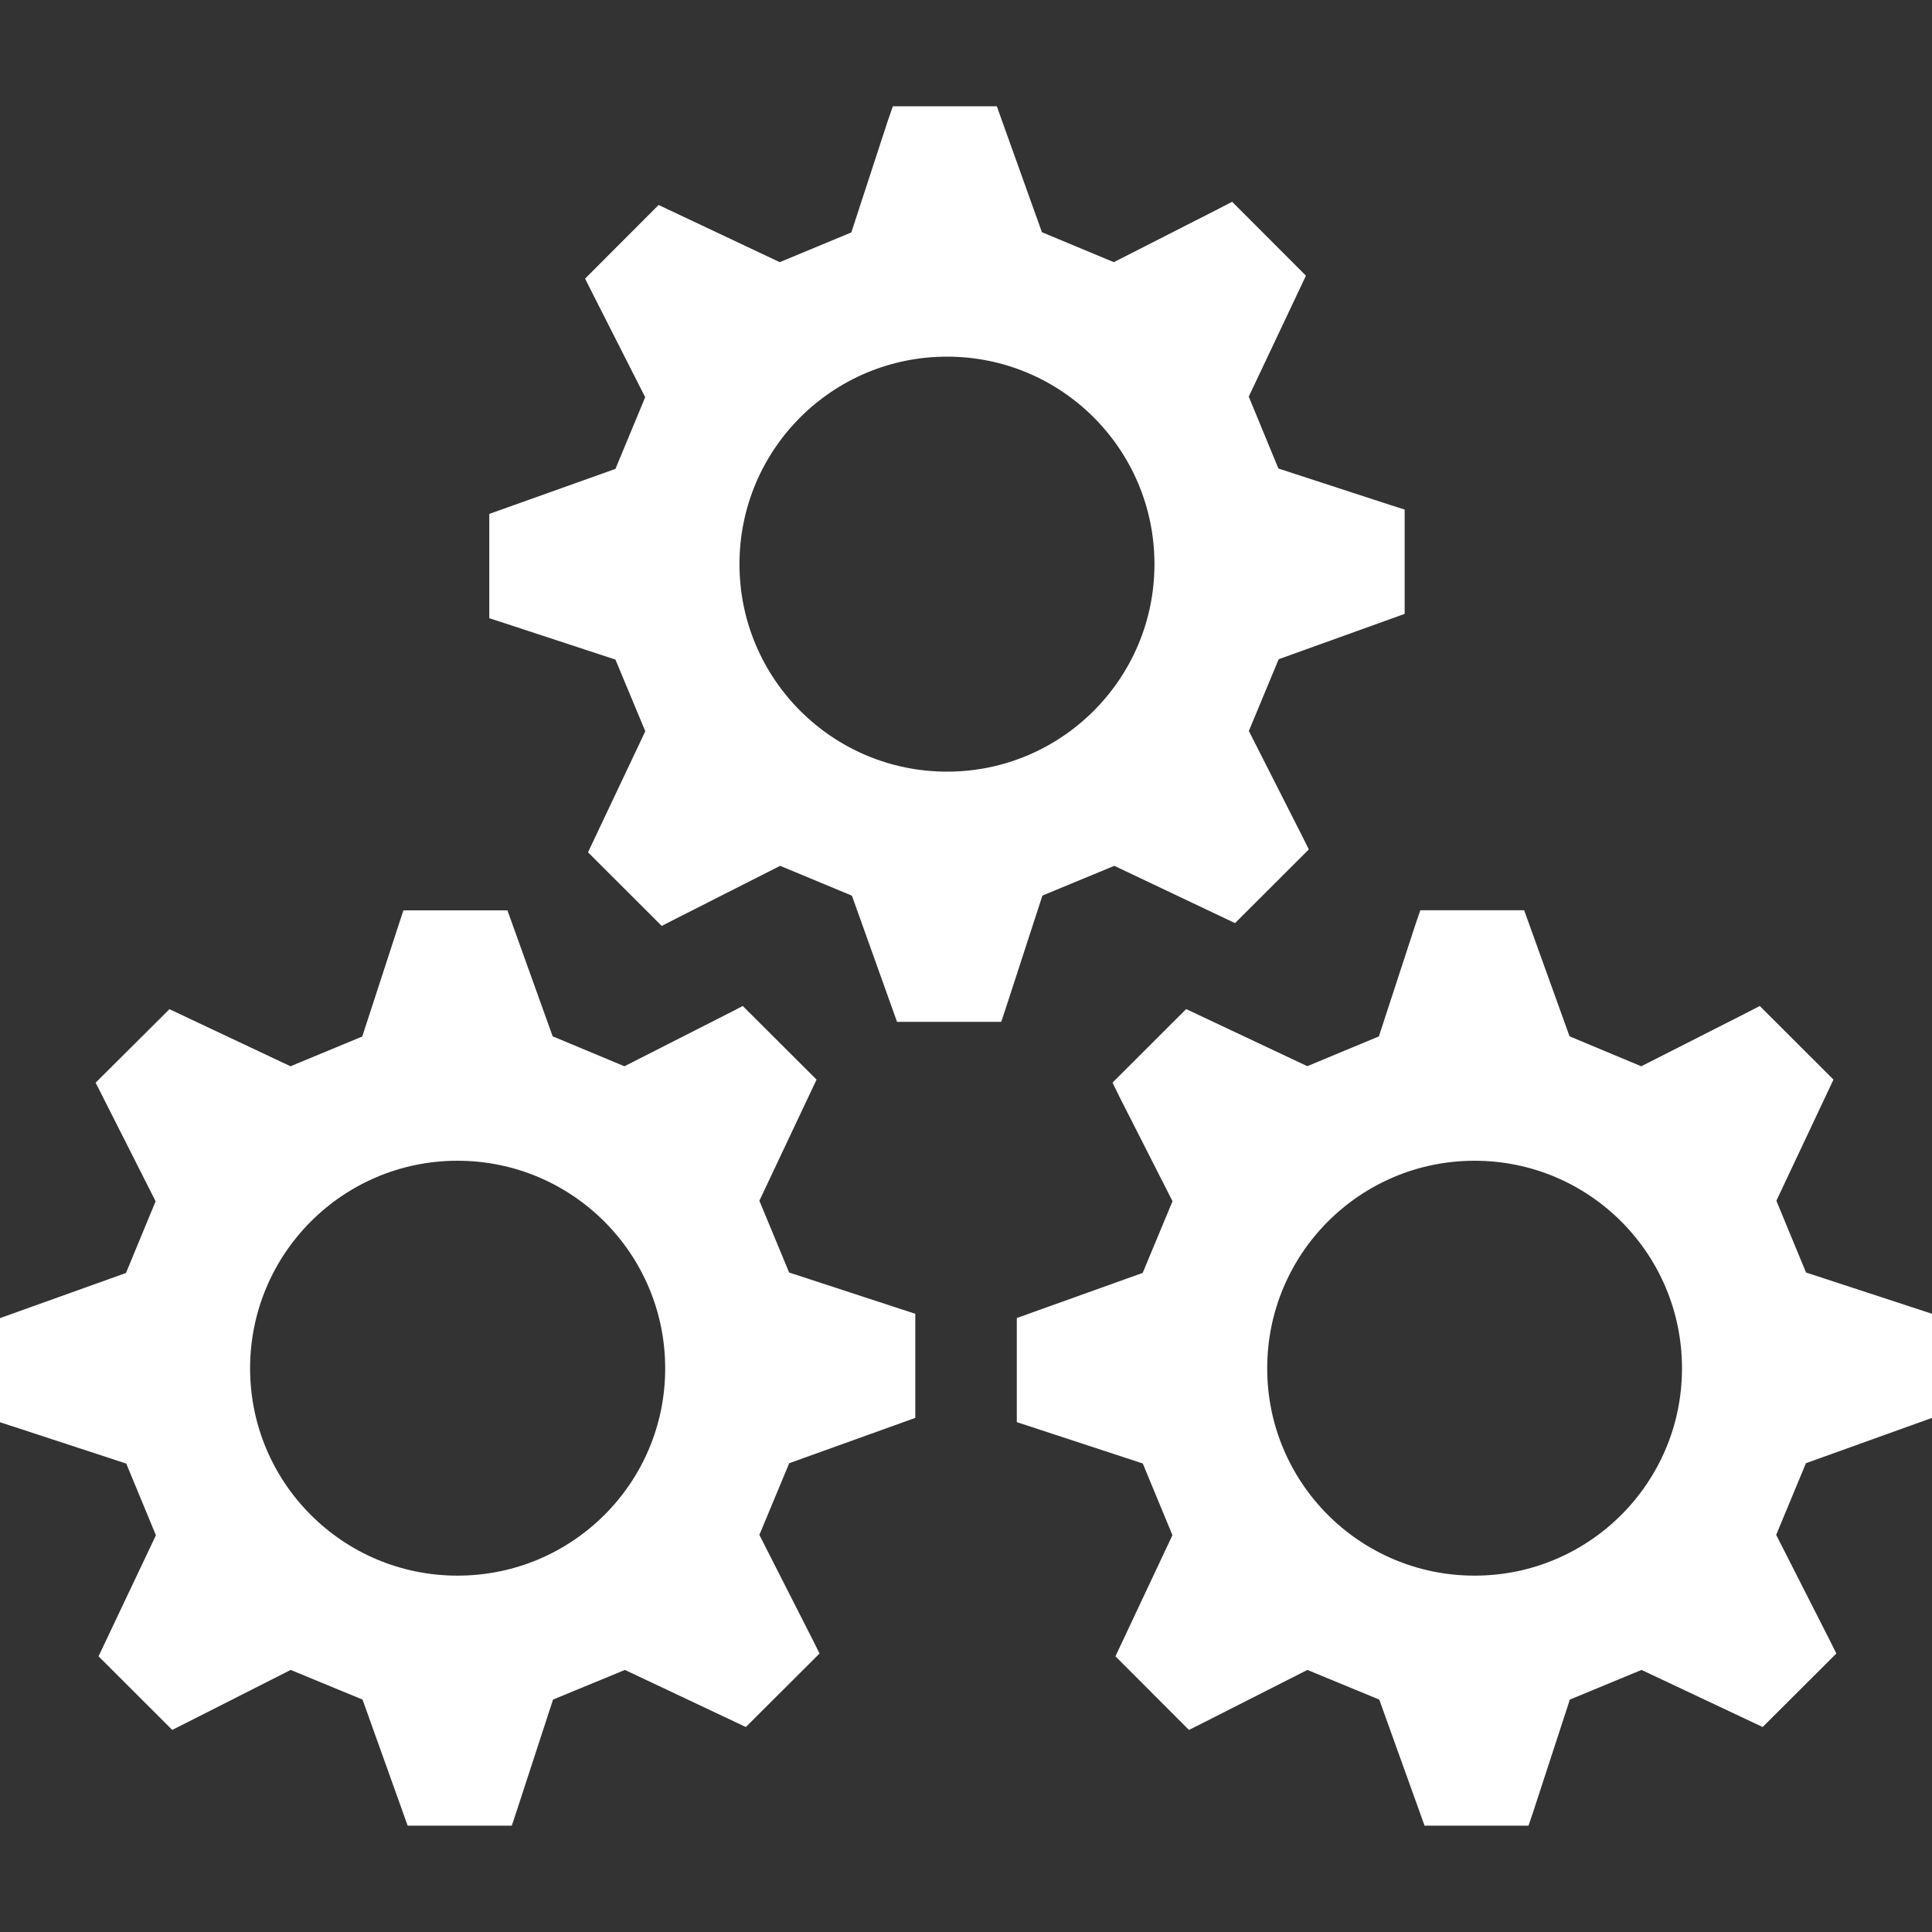 <?xml version="1.0" encoding="utf-8"?>
<!-- Generator: Adobe Illustrator 16.0.0, SVG Export Plug-In . SVG Version: 6.00 Build 0)  -->
<!DOCTYPE svg PUBLIC "-//W3C//DTD SVG 1.1//EN" "http://www.w3.org/Graphics/SVG/1.1/DTD/svg11.dtd">
<svg version="1.1" id="Layer_1" xmlns="http://www.w3.org/2000/svg" xmlns:xlink="http://www.w3.org/1999/xlink" x="0px" y="0px"
	 width="20px" height="20px" viewBox="0 0 20 20" enable-background="new 0 0 20 20" xml:space="preserve">
<rect x="0" y="0" width="20" height="20" fill="#333333" stroke="none"/>
<g id="gears-white">
	<g>
		<rect id="le_wrappier_110_" x="0" fill="none" width="20" height="20"/>
		<g>
			<path fill="#FFFFFF" d="M4.736,16.311c-1.187,0-2.147-0.961-2.147-2.146c0-1.188,0.961-2.149,2.147-2.149
				c1.188,0,2.15,0.963,2.15,2.149C6.887,15.35,5.925,16.311,4.736,16.311 M9.475,14.678V13.6l-0.151-0.049l-1.155-0.378
				L7.861,12.43l0.592-1.254l-0.764-0.762l-0.143,0.074l-1.082,0.55l-0.743-0.31L5.253,9.424H4.176l-0.05,0.152L3.75,10.73
				l-0.743,0.308l-1.253-0.591L0.99,11.208l0.073,0.144l0.548,1.084l-0.307,0.742L0,13.645v1.078l0.151,0.049l1.156,0.379
				l0.307,0.742L1.02,17.146l0.763,0.762l0.143-0.072l1.083-0.549l0.744,0.307l0.467,1.305h1.078l0.05-0.15l0.377-1.155l0.744-0.307
				l1.252,0.591l0.763-0.761l-0.073-0.146l-0.55-1.082l0.309-0.742L9.475,14.678z"/>
			<path fill="#FFFFFF" d="M15.265,16.311c-1.187,0-2.147-0.961-2.147-2.146c0-1.188,0.961-2.149,2.147-2.149
				c1.188,0,2.147,0.963,2.147,2.149C17.412,15.35,16.451,16.311,15.265,16.311 M20,14.678V13.6l-0.15-0.049l-1.154-0.378
				l-0.307-0.743l0.591-1.254l-0.763-0.762l-0.143,0.074l-1.084,0.55l-0.742-0.31l-0.47-1.305h-1.075l-0.052,0.152l-0.377,1.154
				l-0.741,0.308l-1.254-0.591l-0.762,0.761l0.07,0.144l0.551,1.084l-0.309,0.742l-1.303,0.467v1.078l0.15,0.049l1.154,0.379
				l0.307,0.742l-0.59,1.254l0.761,0.762l0.144-0.072l1.082-0.549l0.744,0.307l0.469,1.305h1.076l0.051-0.15l0.377-1.155
				l0.742-0.307l1.254,0.591l0.763-0.761l-0.073-0.146l-0.55-1.082l0.308-0.742L20,14.678z"/>
			<path fill="#FFFFFF" d="M9.804,7.988c-1.188,0-2.149-0.963-2.149-2.148c0-1.188,0.961-2.148,2.149-2.148
				c1.186,0,2.147,0.961,2.147,2.148C11.951,7.025,10.99,7.988,9.804,7.988 M14.541,6.355v-1.08L14.39,5.227L13.234,4.85
				l-0.307-0.744l0.592-1.252l-0.764-0.765l-0.143,0.074l-1.082,0.551l-0.744-0.31L10.319,1.1H9.243L9.19,1.252L8.813,2.406
				L8.072,2.714L6.818,2.122L6.057,2.884l0.072,0.144l0.55,1.084L6.371,4.854L5.065,5.32V6.4l0.152,0.049l1.154,0.379L6.68,7.57
				L6.087,8.823L6.85,9.585l0.143-0.073l1.083-0.549l0.743,0.309l0.467,1.306h1.079l0.05-0.151l0.376-1.156l0.744-0.308l1.25,0.593
				l0.764-0.763l-0.072-0.144l-0.549-1.082l0.309-0.743L14.541,6.355z"/>
		</g>
	</g>
</g>
<g id="Layer_1_1_">
</g>
</svg>
